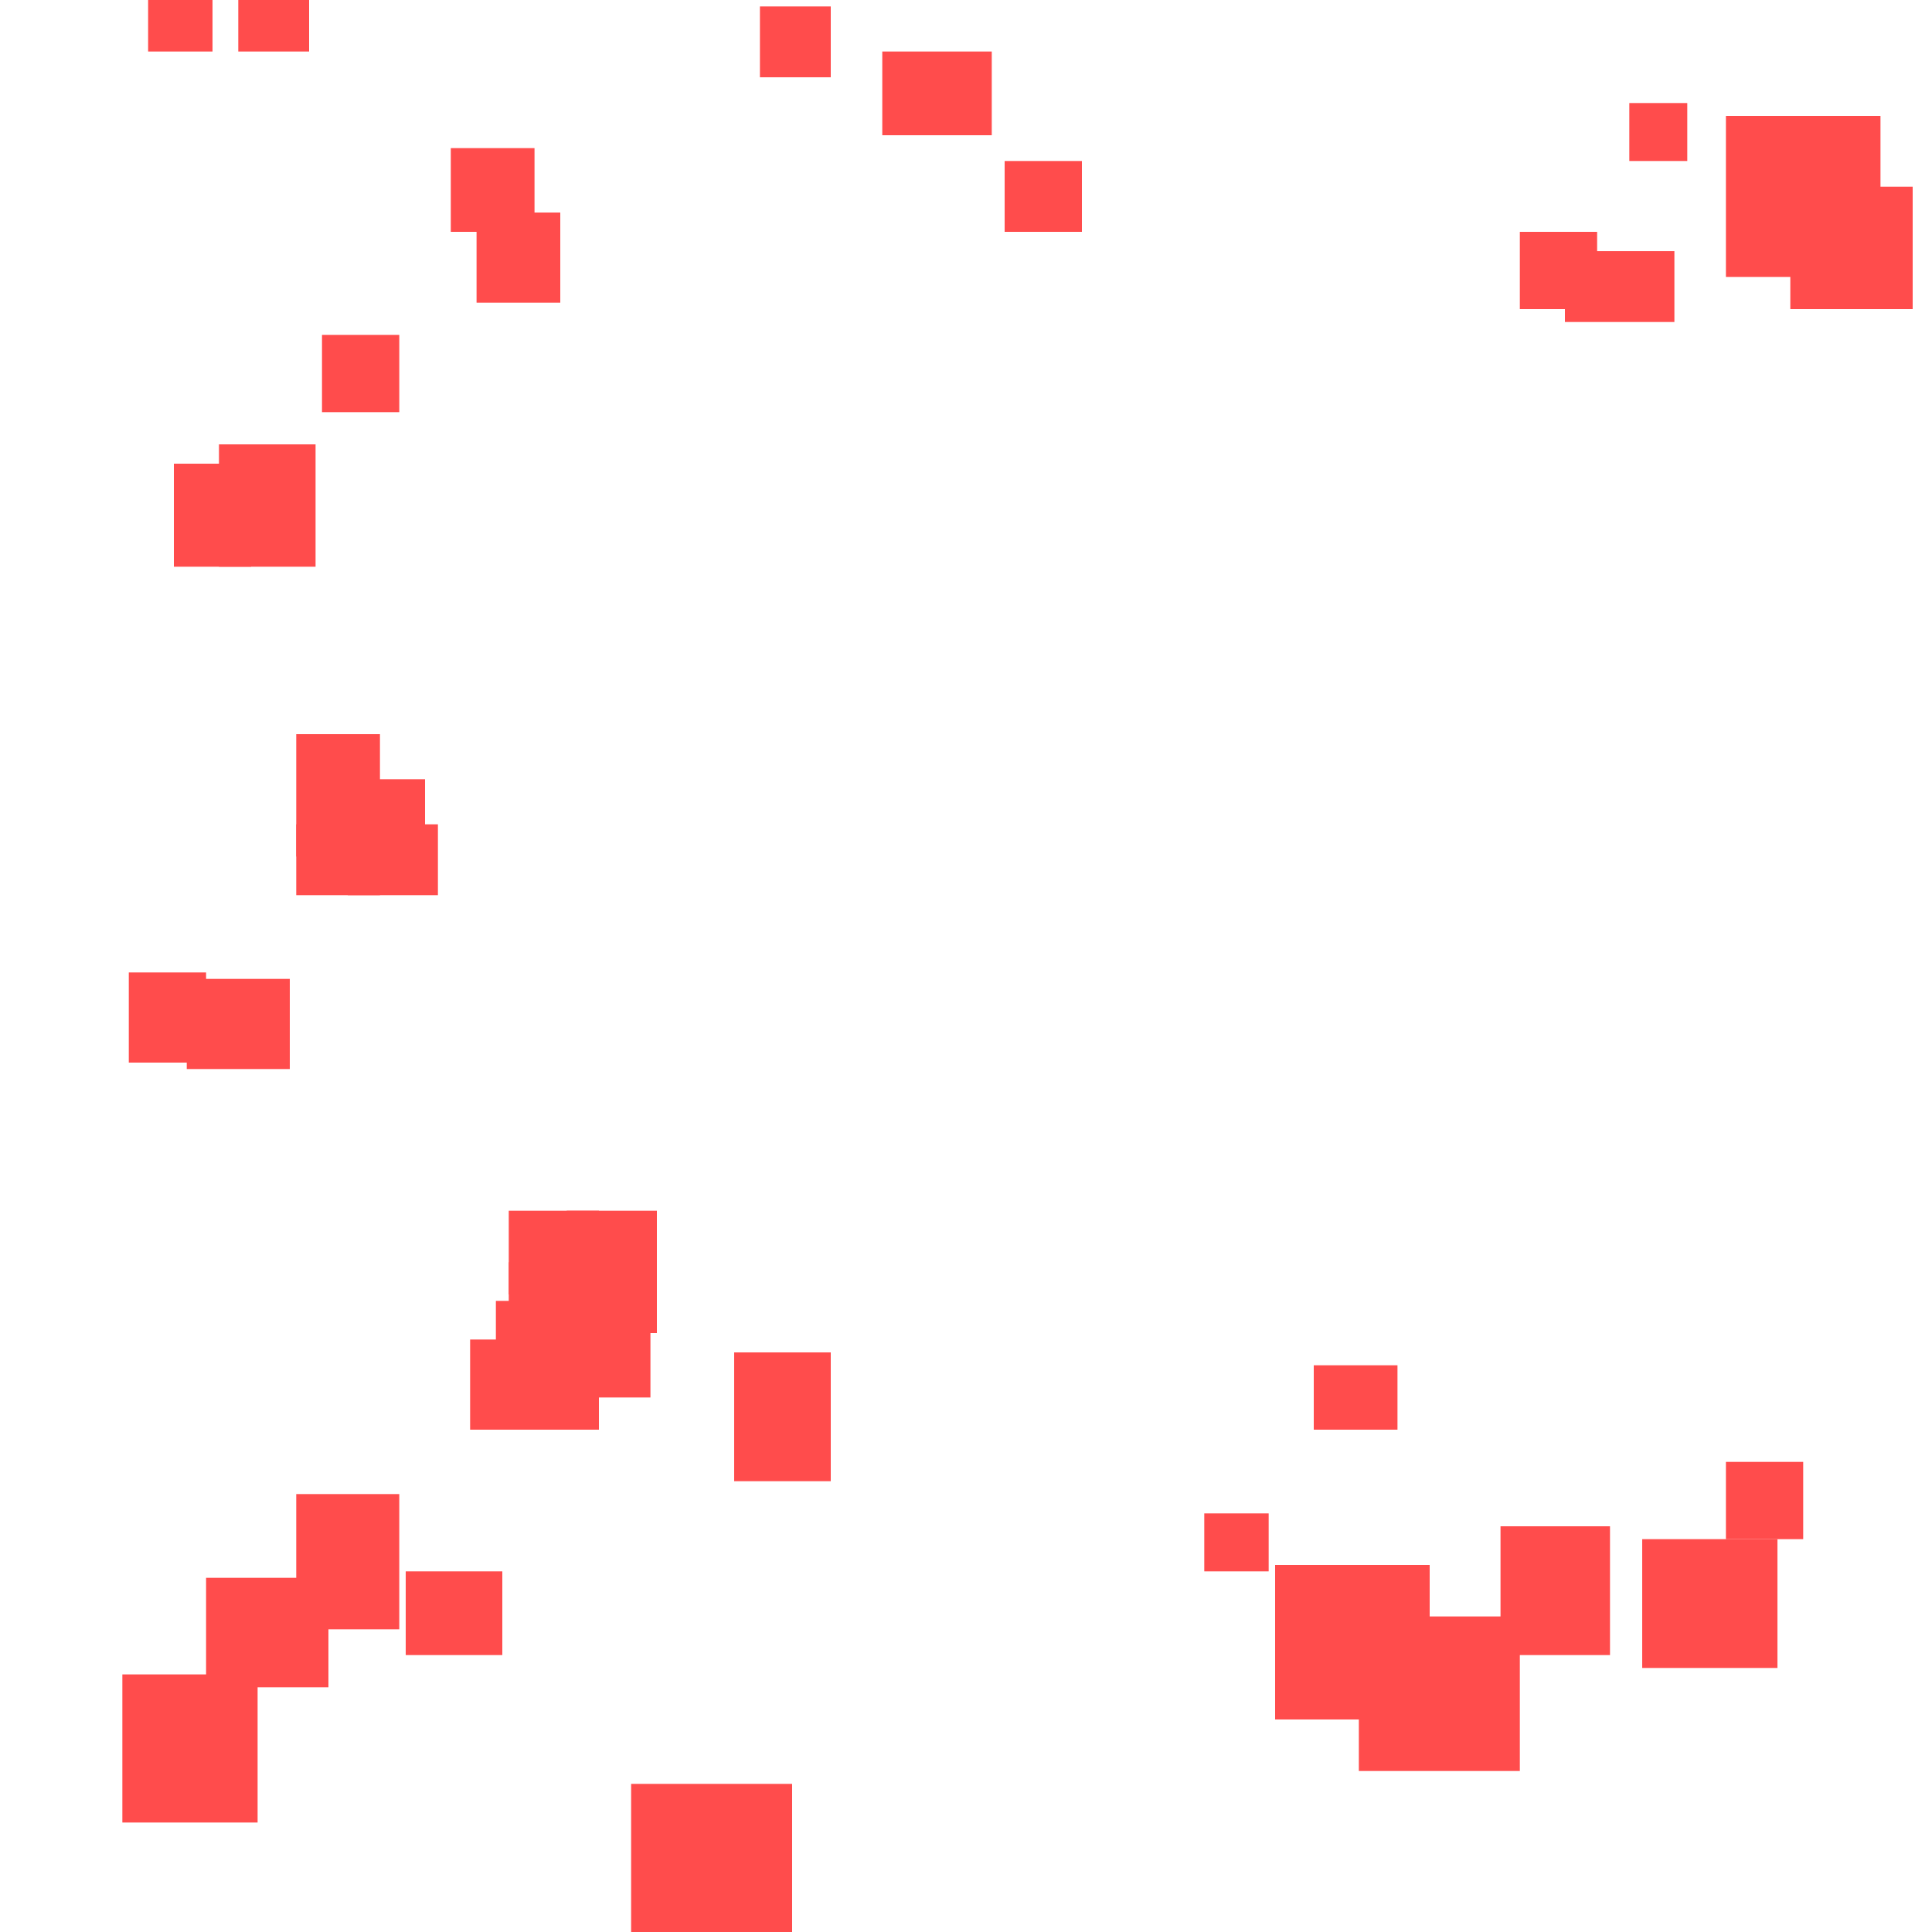 <?xml version="1.0" encoding="utf-8"?>
<svg xmlns="http://www.w3.org/2000/svg" width="300" height="300"
        viewBox="0 0 300 300" class="creatureMap" style="position:absolute;">
    <defs>
        <filter id="blur" x="-30%" y="-30%" width="160%" height="160%">
            <feGaussianBlur stdDeviation="3" />
        </filter>
        <pattern id="pattern-untameable" width="10" height="10" patternTransform="rotate(135)" patternUnits="userSpaceOnUse">
            <rect width="4" height="10" fill="black"></rect>
        </pattern>
        <filter id="groupStroke">
            <feFlood result="outsideColor" flood-color="black"/>
            <feMorphology in="SourceAlpha" operator="dilate" radius="2"/>
            <feComposite result="strokeoutline1" in="outsideColor" operator="in"/>
            <feComposite result="strokeoutline2" in="strokeoutline1" in2="SourceAlpha" operator="out"/>
            <feGaussianBlur in="strokeoutline2" result="strokeblur" stdDeviation="1"/>
        </filter>
        <style>
            .spawningMap-very-common { fill: #0F0; }
            .spawningMap-common { fill: #B2FF00; }
            .spawningMap-uncommon { fill: #FF0; }
            .spawningMap-very-uncommon { fill: #FC0; }
            .spawningMap-rare { fill: #F60; }
            .spawningMap-very-rare { fill: #F00; }
            .spawning-map-point { stroke:black; stroke-width:1; }
        </style>
    </defs>

<g filter="url(#blur)" opacity="0.7">
<g class="spawningMap-very-rare">
<rect x="77" y="202" width="16" height="11" />
<rect x="88" y="196" width="14" height="11" />
<rect x="79" y="196" width="14" height="11" />
<rect x="54" y="128" width="14" height="11" />
<rect x="46" y="128" width="13" height="11" />
<rect x="34" y="69" width="15" height="19" />
<rect x="27" y="72" width="12" height="16" />
<rect x="243" y="39" width="17" height="11" />
<rect x="236" y="36" width="12" height="12" />
<rect x="88" y="188" width="14" height="13" />
<rect x="79" y="188" width="14" height="13" />
<rect x="29" y="152" width="16" height="14" />
<rect x="20" y="151" width="12" height="14" />
<rect x="32" y="245" width="19" height="17" />
<rect x="19" y="260" width="21" height="23" />
<rect x="63" y="244" width="15" height="13" />
<rect x="98" y="277" width="25" height="23" />
<rect x="198" y="243" width="24" height="24" />
<rect x="211" y="251" width="25" height="24" />
<rect x="255" y="239" width="21" height="20" />
<rect x="187" y="235" width="10" height="9" />
<rect x="204" y="212" width="13" height="10" />
<rect x="268" y="227" width="12" height="12" />
<rect x="253" y="16" width="9" height="9" />
<rect x="156" y="25" width="12" height="11" />
<rect x="137" y="8" width="17" height="13" />
<rect x="118" y="1" width="11" height="11" />
<rect x="74" y="33" width="13" height="14" />
<rect x="278" y="29" width="19" height="19" />
<rect x="268" y="18" width="24" height="25" />
<rect x="46" y="232" width="16" height="21" />
<rect x="114" y="210" width="15" height="20" />
<rect x="233" y="237" width="17" height="20" />
<rect x="70" y="23" width="13" height="13" />
<rect x="50" y="52" width="12" height="12" />
<rect x="37" y="0" width="11" height="8" />
<rect x="23" y="0" width="10" height="8" />
<rect x="88" y="202" width="13" height="15" />
<rect x="73" y="208" width="20" height="14" />
<rect x="54" y="121" width="12" height="12" />
<rect x="46" y="114" width="13" height="19" />
</g>
</g>
</svg>